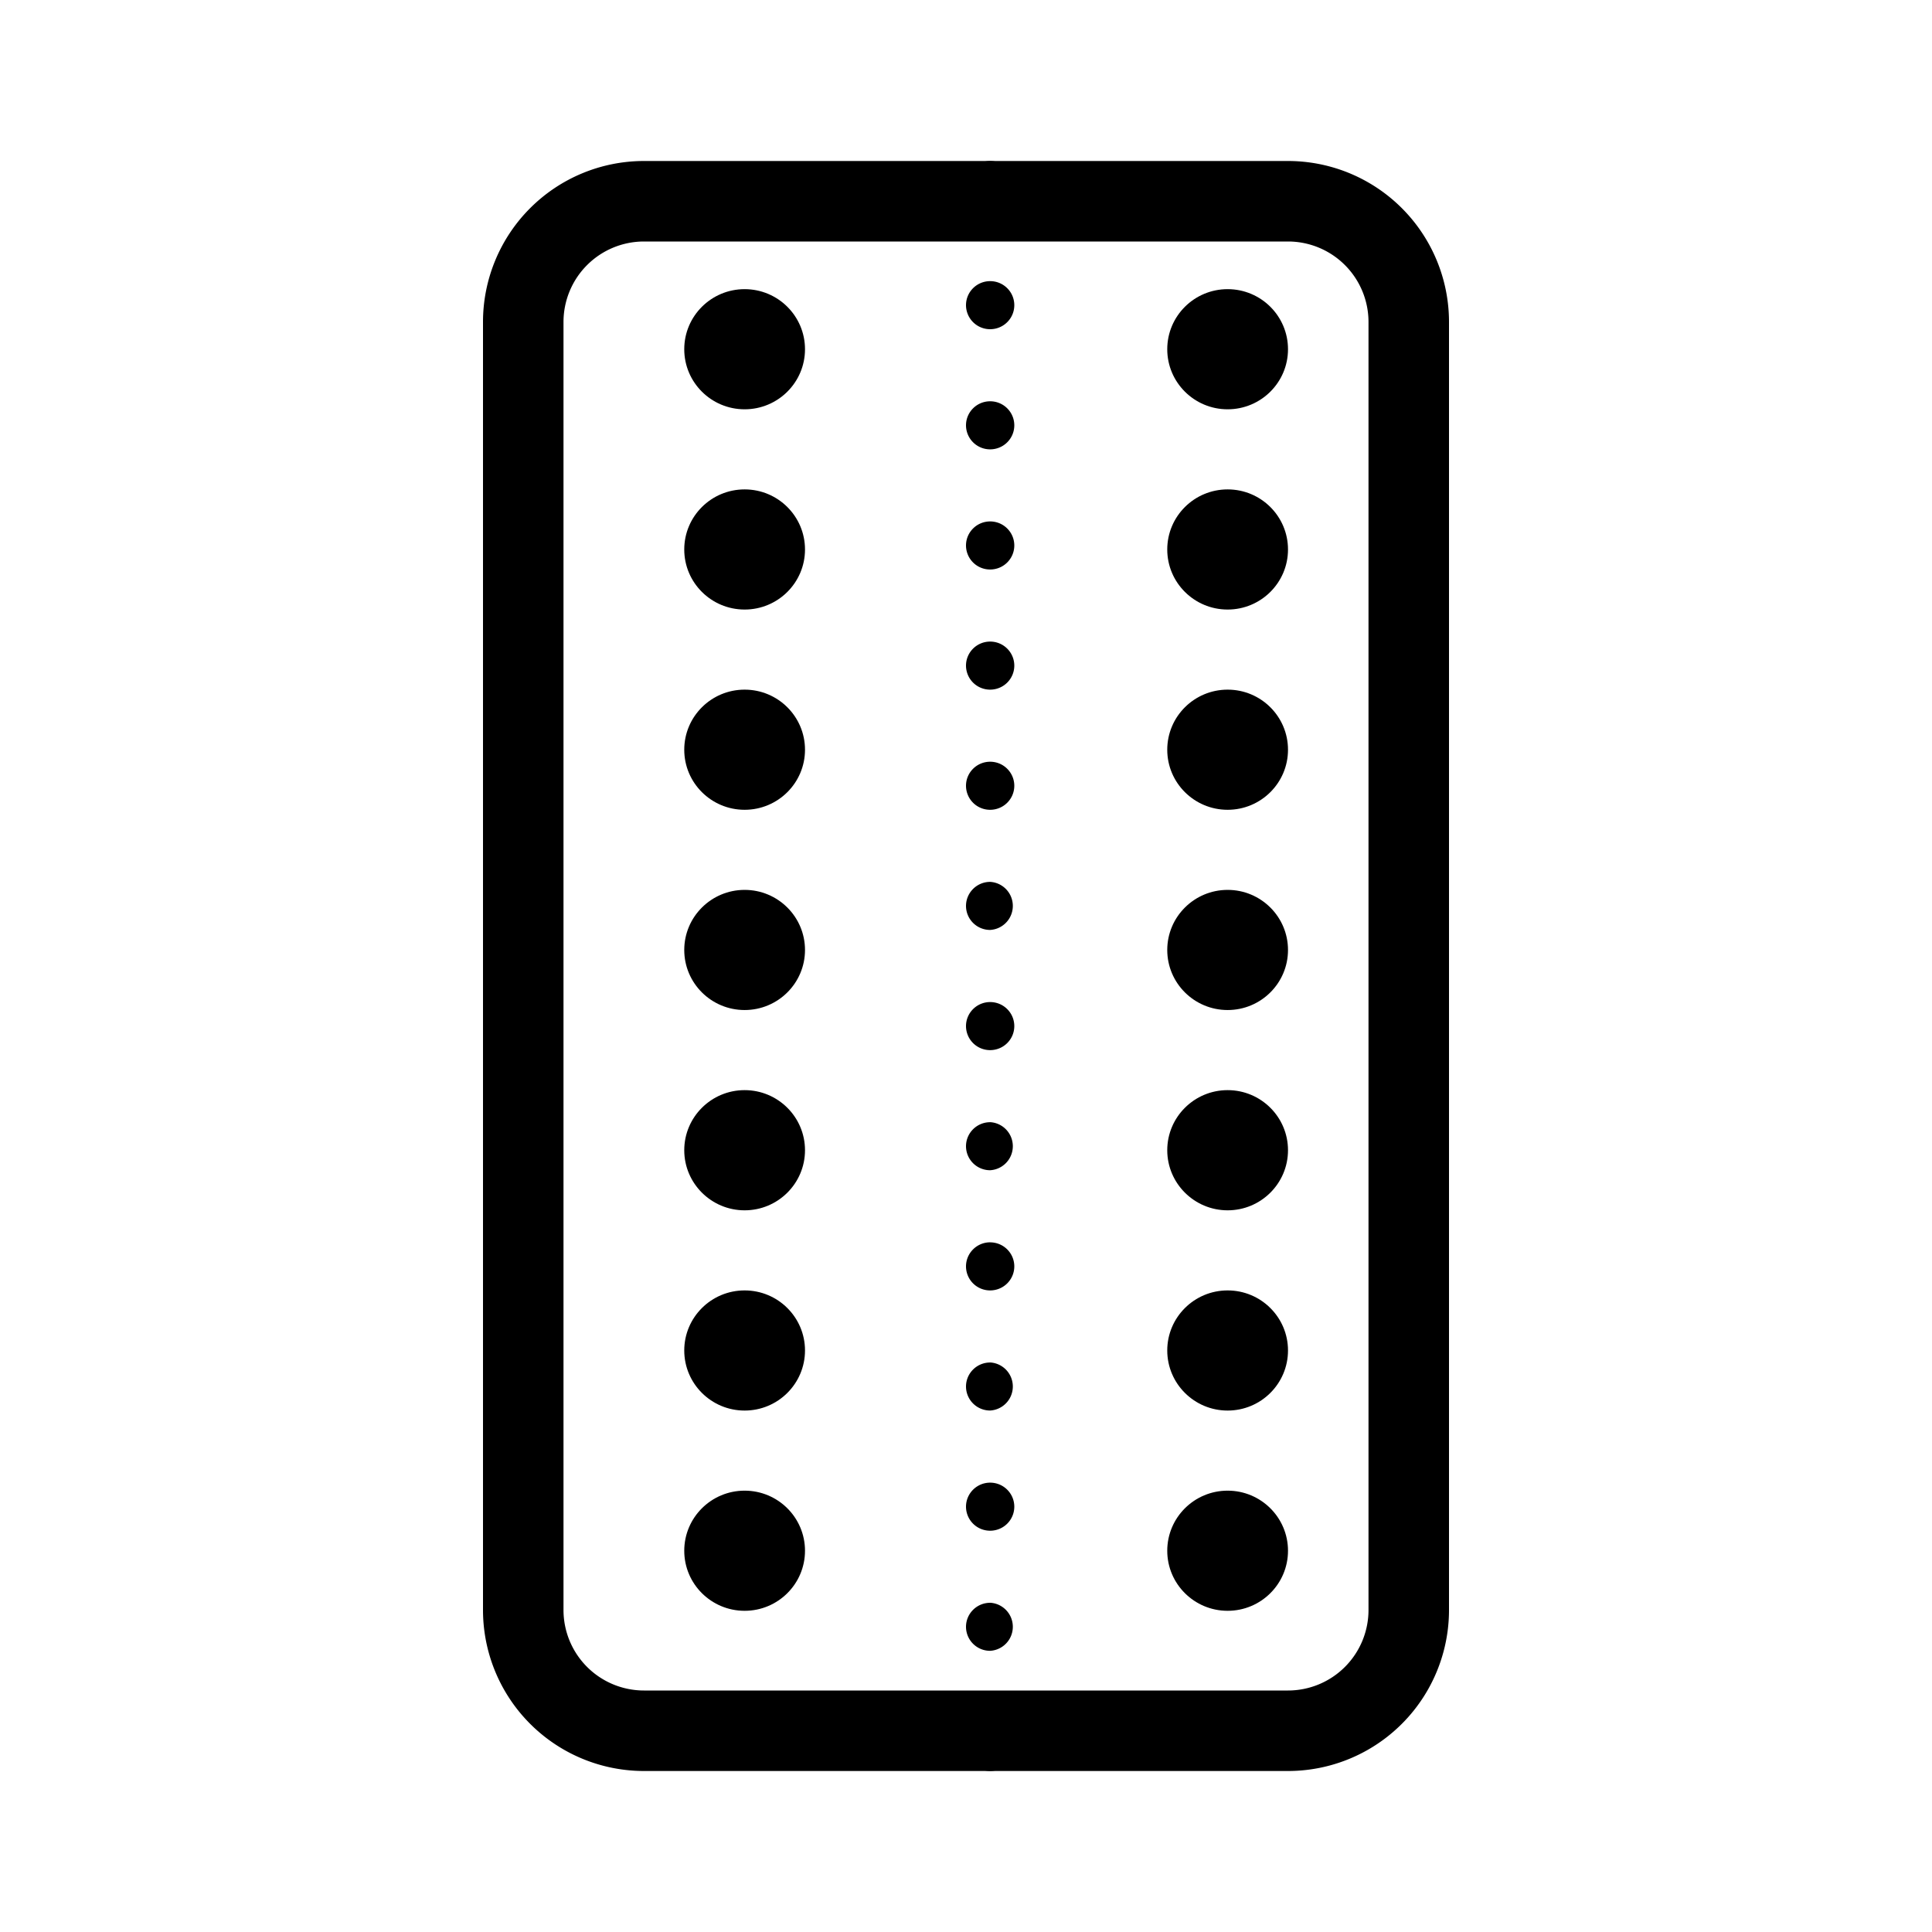 <svg width="48" height="48" xmlns="http://www.w3.org/2000/svg" viewBox="0 0 48 48"><g fill="none" class="nc-icon-wrapper"><path d="M24.6 42.806c.331 0 .6.267.6.597 0 .33-.269.597-.6.597a.598.598 0 0 1-.6-.597c0-.33.269-.597.6-.597z" fill="currentColor"></path><path d="M24.6 39.82a.598.598 0 0 1 0 1.194.598.598 0 0 1-.6-.596c0-.33.269-.597.6-.597z" fill="currentColor"></path><path d="M24.6 36.836c.331 0 .6.267.6.597 0 .33-.269.597-.6.597a.598.598 0 0 1-.6-.597c0-.33.269-.597.6-.597z" fill="currentColor"></path><path d="M24.6 33.85a.598.598 0 0 1 0 1.194.598.598 0 0 1-.6-.596c0-.33.269-.597.6-.597z" fill="currentColor"></path><path d="M24.6 30.866c.331 0 .6.267.6.597 0 .33-.269.597-.6.597a.598.598 0 0 1-.6-.597c0-.33.269-.598.6-.598z" fill="currentColor"></path><path d="M24.6 27.88a.598.598 0 0 1 0 1.194.598.598 0 0 1-.6-.596c0-.33.269-.597.6-.597z" fill="currentColor"></path><path d="M24.6 24.896c.331 0 .6.267.6.597 0 .33-.269.597-.6.597a.598.598 0 0 1-.6-.597c0-.33.269-.597.6-.597z" fill="currentColor"></path><path d="M24.6 21.91a.598.598 0 0 1 0 1.194.598.598 0 0 1-.6-.596c0-.33.269-.598.6-.598z" fill="currentColor"></path><path d="M24.6 18.925c.331 0 .6.268.6.597 0 .33-.269.597-.6.597a.598.598 0 0 1-.6-.597c0-.33.269-.597.6-.597z" fill="currentColor"></path><path d="M24.6 15.94c.331 0 .6.268.6.597 0 .33-.269.597-.6.597a.598.598 0 0 1-.6-.597c0-.33.269-.597.6-.597z" fill="currentColor"></path><path d="M24.6 12.955c.331 0 .6.267.6.597 0 .33-.269.597-.6.597a.598.598 0 0 1-.6-.597c0-.33.269-.597.6-.597z" fill="currentColor"></path><path d="M24.6 9.97c.331 0 .6.267.6.597 0 .33-.269.597-.6.597a.599.599 0 0 1-.6-.597c0-.33.269-.597.6-.597z" fill="currentColor"></path><path d="M24.6 6.985c.331 0 .6.267.6.597 0 .33-.269.597-.6.597a.599.599 0 0 1-.6-.597c0-.33.269-.597.6-.597z" fill="currentColor"></path><path d="M24.6 4c.331 0 .6.267.6.597 0 .33-.269.597-.6.597a.598.598 0 0 1-.6-.597c0-.33.269-.597.6-.597z" fill="currentColor"></path><path d="M20 8.677c0 .824-.672 1.492-1.5 1.492S17 9.501 17 8.677c0-.825.672-1.493 1.5-1.493s1.5.668 1.5 1.493z" fill="currentColor"></path><path d="M20 13.652c0 .824-.672 1.492-1.5 1.492s-1.5-.668-1.5-1.492c0-.825.672-1.493 1.5-1.493s1.5.668 1.5 1.493z" fill="currentColor"></path><path d="M20 18.627c0 .824-.672 1.492-1.5 1.492s-1.5-.668-1.5-1.492c0-.825.672-1.493 1.5-1.493s1.5.668 1.5 1.493z" fill="currentColor"></path><path d="M20 23.602c0 .824-.672 1.492-1.5 1.492s-1.5-.668-1.5-1.492.672-1.493 1.5-1.493 1.5.669 1.5 1.493z" fill="currentColor"></path><path d="M20 28.577c0 .824-.672 1.493-1.5 1.493S17 29.4 17 28.577c0-.824.672-1.493 1.5-1.493s1.5.669 1.5 1.493z" fill="currentColor"></path><path d="M20 33.552c0 .824-.672 1.493-1.5 1.493s-1.5-.669-1.5-1.493c0-.824.672-1.492 1.5-1.492s1.5.668 1.5 1.492z" fill="currentColor"></path><path d="M20 38.528c0 .824-.672 1.492-1.5 1.492s-1.5-.668-1.5-1.492c0-.825.672-1.493 1.5-1.493s1.5.668 1.5 1.493z" fill="currentColor"></path><path d="M32 8.677c0 .824-.672 1.492-1.5 1.492S29 9.501 29 8.677c0-.825.672-1.493 1.5-1.493s1.5.668 1.5 1.493z" fill="currentColor"></path><path d="M32 13.652c0 .824-.672 1.492-1.5 1.492s-1.5-.668-1.5-1.492c0-.825.672-1.493 1.5-1.493s1.5.668 1.5 1.493z" fill="currentColor"></path><path d="M32 18.627c0 .824-.672 1.492-1.5 1.492s-1.5-.668-1.5-1.492c0-.825.672-1.493 1.5-1.493s1.5.668 1.5 1.493z" fill="currentColor"></path><path d="M32 23.602c0 .824-.672 1.492-1.5 1.492s-1.5-.668-1.5-1.492.672-1.493 1.5-1.493 1.5.669 1.5 1.493z" fill="currentColor"></path><path d="M32 28.577c0 .824-.672 1.493-1.5 1.493S29 29.4 29 28.577c0-.824.672-1.493 1.5-1.493s1.5.669 1.5 1.493z" fill="currentColor"></path><path d="M32 33.552c0 .824-.672 1.493-1.5 1.493s-1.5-.669-1.5-1.493c0-.824.672-1.492 1.5-1.492s1.5.668 1.5 1.492z" fill="currentColor"></path><path d="M32 38.528c0 .824-.672 1.492-1.5 1.492s-1.5-.668-1.5-1.492c0-.825.672-1.493 1.5-1.493s1.5.668 1.5 1.493z" fill="currentColor"></path><path fill-rule="evenodd" clip-rule="evenodd" d="M32 6H16a2 2 0 0 0-2 2v32a2 2 0 0 0 2 2h16a2 2 0 0 0 2-2V8a2 2 0 0 0-2-2zM16 4a4 4 0 0 0-4 4v32a4 4 0 0 0 4 4h16a4 4 0 0 0 4-4V8a4 4 0 0 0-4-4H16z" fill="currentColor"></path></g></svg>